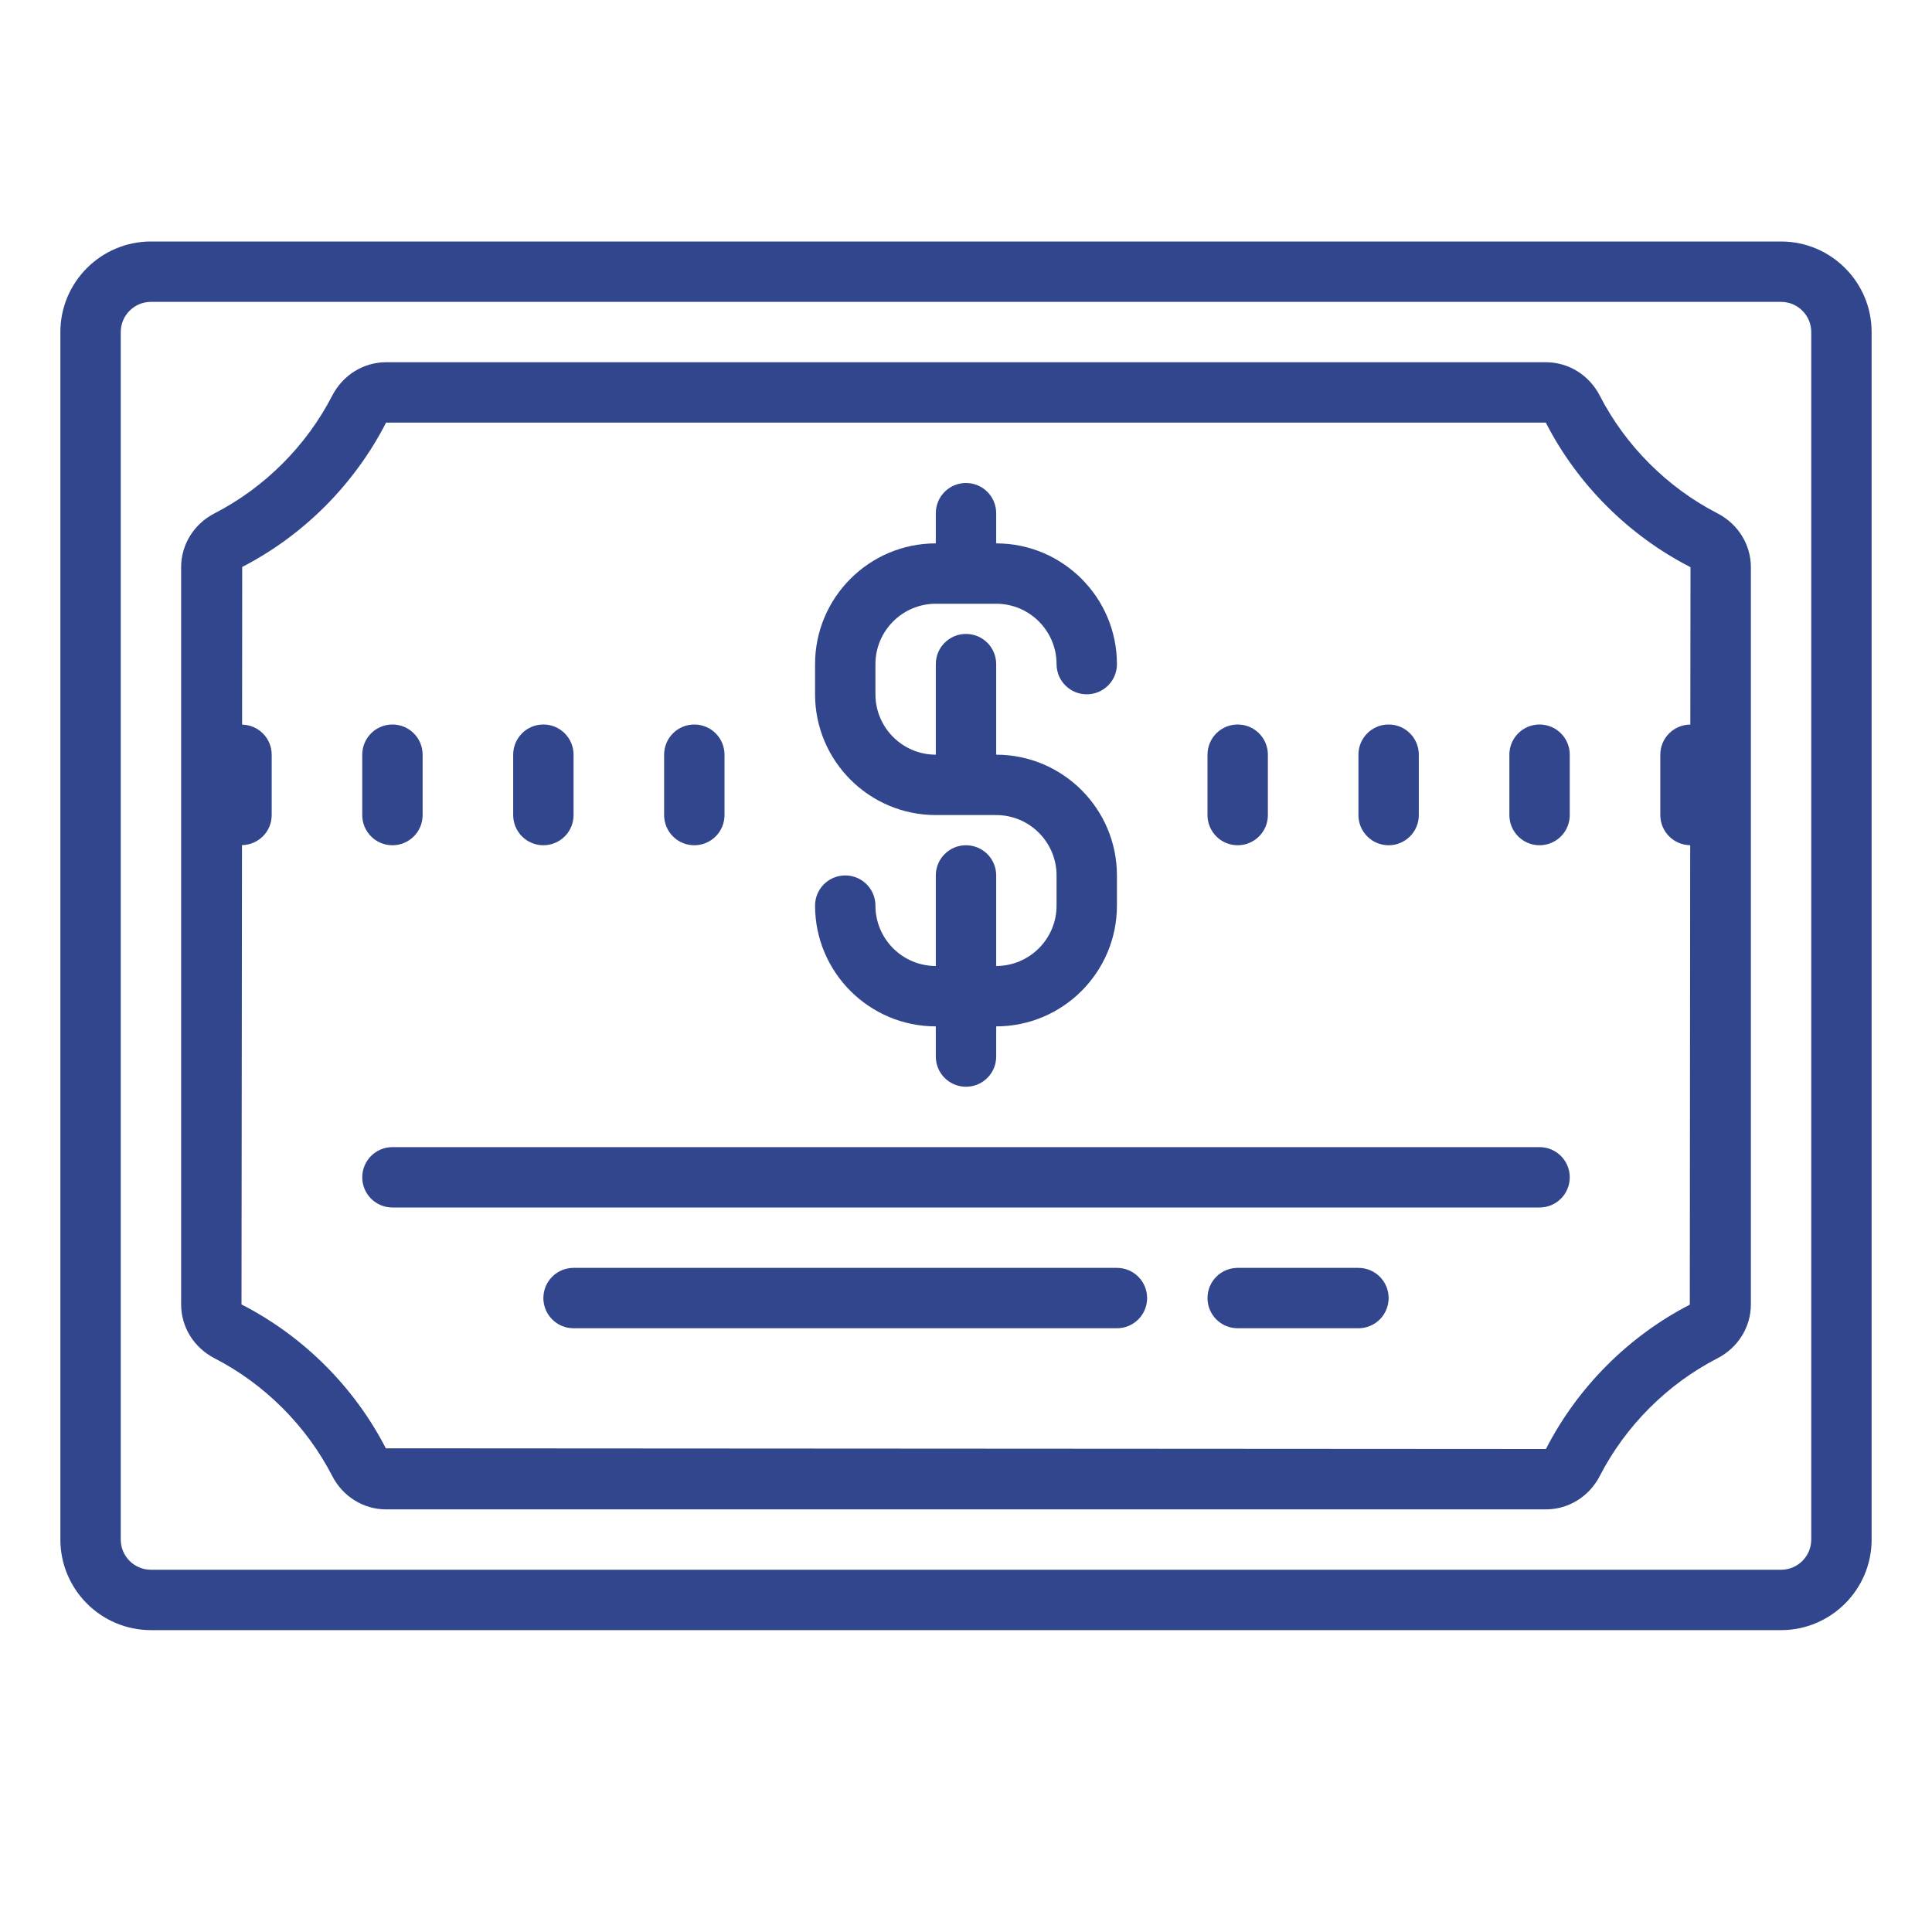 <?xml version="1.0"?><svg fill="#31468c" xmlns="http://www.w3.org/2000/svg"  viewBox="0 0 64 64" width="64px" height="64px">    <path d="M 5 8 C 3.346 8 2 9.346 2 11 L 2 51 C 2 52.654 3.346 54 5 54 L 59 54 C 60.654 54 62 52.654 62 51 L 62 11 C 62 9.346 60.654 8 59 8 L 5 8 z M 5 10 L 59 10 C 59.552 10 60 10.448 60 11 L 60 51 C 60 51.552 59.552 52 59 52 L 5 52 C 4.448 52 4 51.552 4 51 L 4 11 C 4 10.448 4.448 10 5 10 z M 12.789 12 C 12.039 12 11.356 12.425 11.004 13.109 C 10.151 14.766 8.767 16.151 7.109 17.004 C 6.425 17.356 6 18.039 6 18.789 L 6 43.211 C 6 43.961 6.425 44.644 7.109 44.996 C 8.766 45.849 10.151 47.233 11.004 48.891 C 11.356 49.575 12.039 50 12.789 50 L 51.211 50 C 51.961 50 52.644 49.575 52.996 48.891 C 53.849 47.234 55.233 45.849 56.891 44.996 C 57.575 44.644 58 43.961 58 43.211 L 58 18.789 C 58 18.039 57.575 17.356 56.891 17.004 C 55.234 16.151 53.849 14.767 52.996 13.109 C 52.644 12.425 51.961 12 51.211 12 L 12.789 12 z M 12.789 14 L 51.211 14 L 51.219 14.023 C 52.262 16.049 53.949 17.738 56 18.789 L 55.994 24.002 C 55.444 24.005 55 24.449 55 25 L 55 27 C 55 27.549 55.442 27.993 55.99 27.998 L 55.977 43.219 C 53.951 44.262 52.262 45.949 51.211 48 L 12.781 47.977 C 11.738 45.95 10.051 44.262 8 43.211 L 8.016 27.996 C 8.562 27.987 9 27.547 9 27 L 9 25 C 9 24.454 8.563 24.015 8.02 24.004 L 8.023 18.781 C 10.049 17.738 11.738 16.051 12.789 14 z M 32 16 C 31.447 16 31 16.447 31 17 L 31 18 C 28.794 18 27 19.794 27 22 L 27 23 C 27 25.206 28.794 27 31 27 L 33 27 C 34.103 27 35 27.897 35 29 L 35 30 C 35 31.103 34.103 32 33 32 L 33 29 C 33 28.447 32.553 28 32 28 C 31.447 28 31 28.447 31 29 L 31 32 C 29.897 32 29 31.103 29 30 C 29 29.447 28.553 29 28 29 C 27.447 29 27 29.447 27 30 C 27 32.206 28.794 34 31 34 L 31 35 C 31 35.553 31.447 36 32 36 C 32.553 36 33 35.553 33 35 L 33 34 C 35.206 34 37 32.206 37 30 L 37 29 C 37 26.794 35.206 25 33 25 L 33 22 C 33 21.447 32.553 21 32 21 C 31.447 21 31 21.447 31 22 L 31 25 C 29.897 25 29 24.103 29 23 L 29 22 C 29 20.897 29.897 20 31 20 L 33 20 C 34.103 20 35 20.897 35 22 C 35 22.553 35.447 23 36 23 C 36.553 23 37 22.553 37 22 C 37 19.794 35.206 18 33 18 L 33 17 C 33 16.447 32.553 16 32 16 z M 13 24 C 12.447 24 12 24.447 12 25 L 12 27 C 12 27.553 12.447 28 13 28 C 13.553 28 14 27.553 14 27 L 14 25 C 14 24.447 13.553 24 13 24 z M 18 24 C 17.447 24 17 24.447 17 25 L 17 27 C 17 27.553 17.447 28 18 28 C 18.553 28 19 27.553 19 27 L 19 25 C 19 24.447 18.553 24 18 24 z M 23 24 C 22.447 24 22 24.447 22 25 L 22 27 C 22 27.553 22.447 28 23 28 C 23.553 28 24 27.553 24 27 L 24 25 C 24 24.447 23.553 24 23 24 z M 41 24 C 40.447 24 40 24.447 40 25 L 40 27 C 40 27.553 40.447 28 41 28 C 41.553 28 42 27.553 42 27 L 42 25 C 42 24.447 41.553 24 41 24 z M 46 24 C 45.447 24 45 24.447 45 25 L 45 27 C 45 27.553 45.447 28 46 28 C 46.553 28 47 27.553 47 27 L 47 25 C 47 24.447 46.553 24 46 24 z M 51 24 C 50.447 24 50 24.447 50 25 L 50 27 C 50 27.553 50.447 28 51 28 C 51.553 28 52 27.553 52 27 L 52 25 C 52 24.447 51.553 24 51 24 z M 13 38 C 12.447 38 12 38.447 12 39 C 12 39.553 12.447 40 13 40 L 51 40 C 51.553 40 52 39.553 52 39 C 52 38.447 51.553 38 51 38 L 13 38 z M 19 42 C 18.447 42 18 42.447 18 43 C 18 43.553 18.447 44 19 44 L 37 44 C 37.553 44 38 43.553 38 43 C 38 42.447 37.553 42 37 42 L 19 42 z M 41 42 C 40.447 42 40 42.447 40 43 C 40 43.553 40.447 44 41 44 L 45 44 C 45.553 44 46 43.553 46 43 C 46 42.447 45.553 42 45 42 L 41 42 z"/></svg>